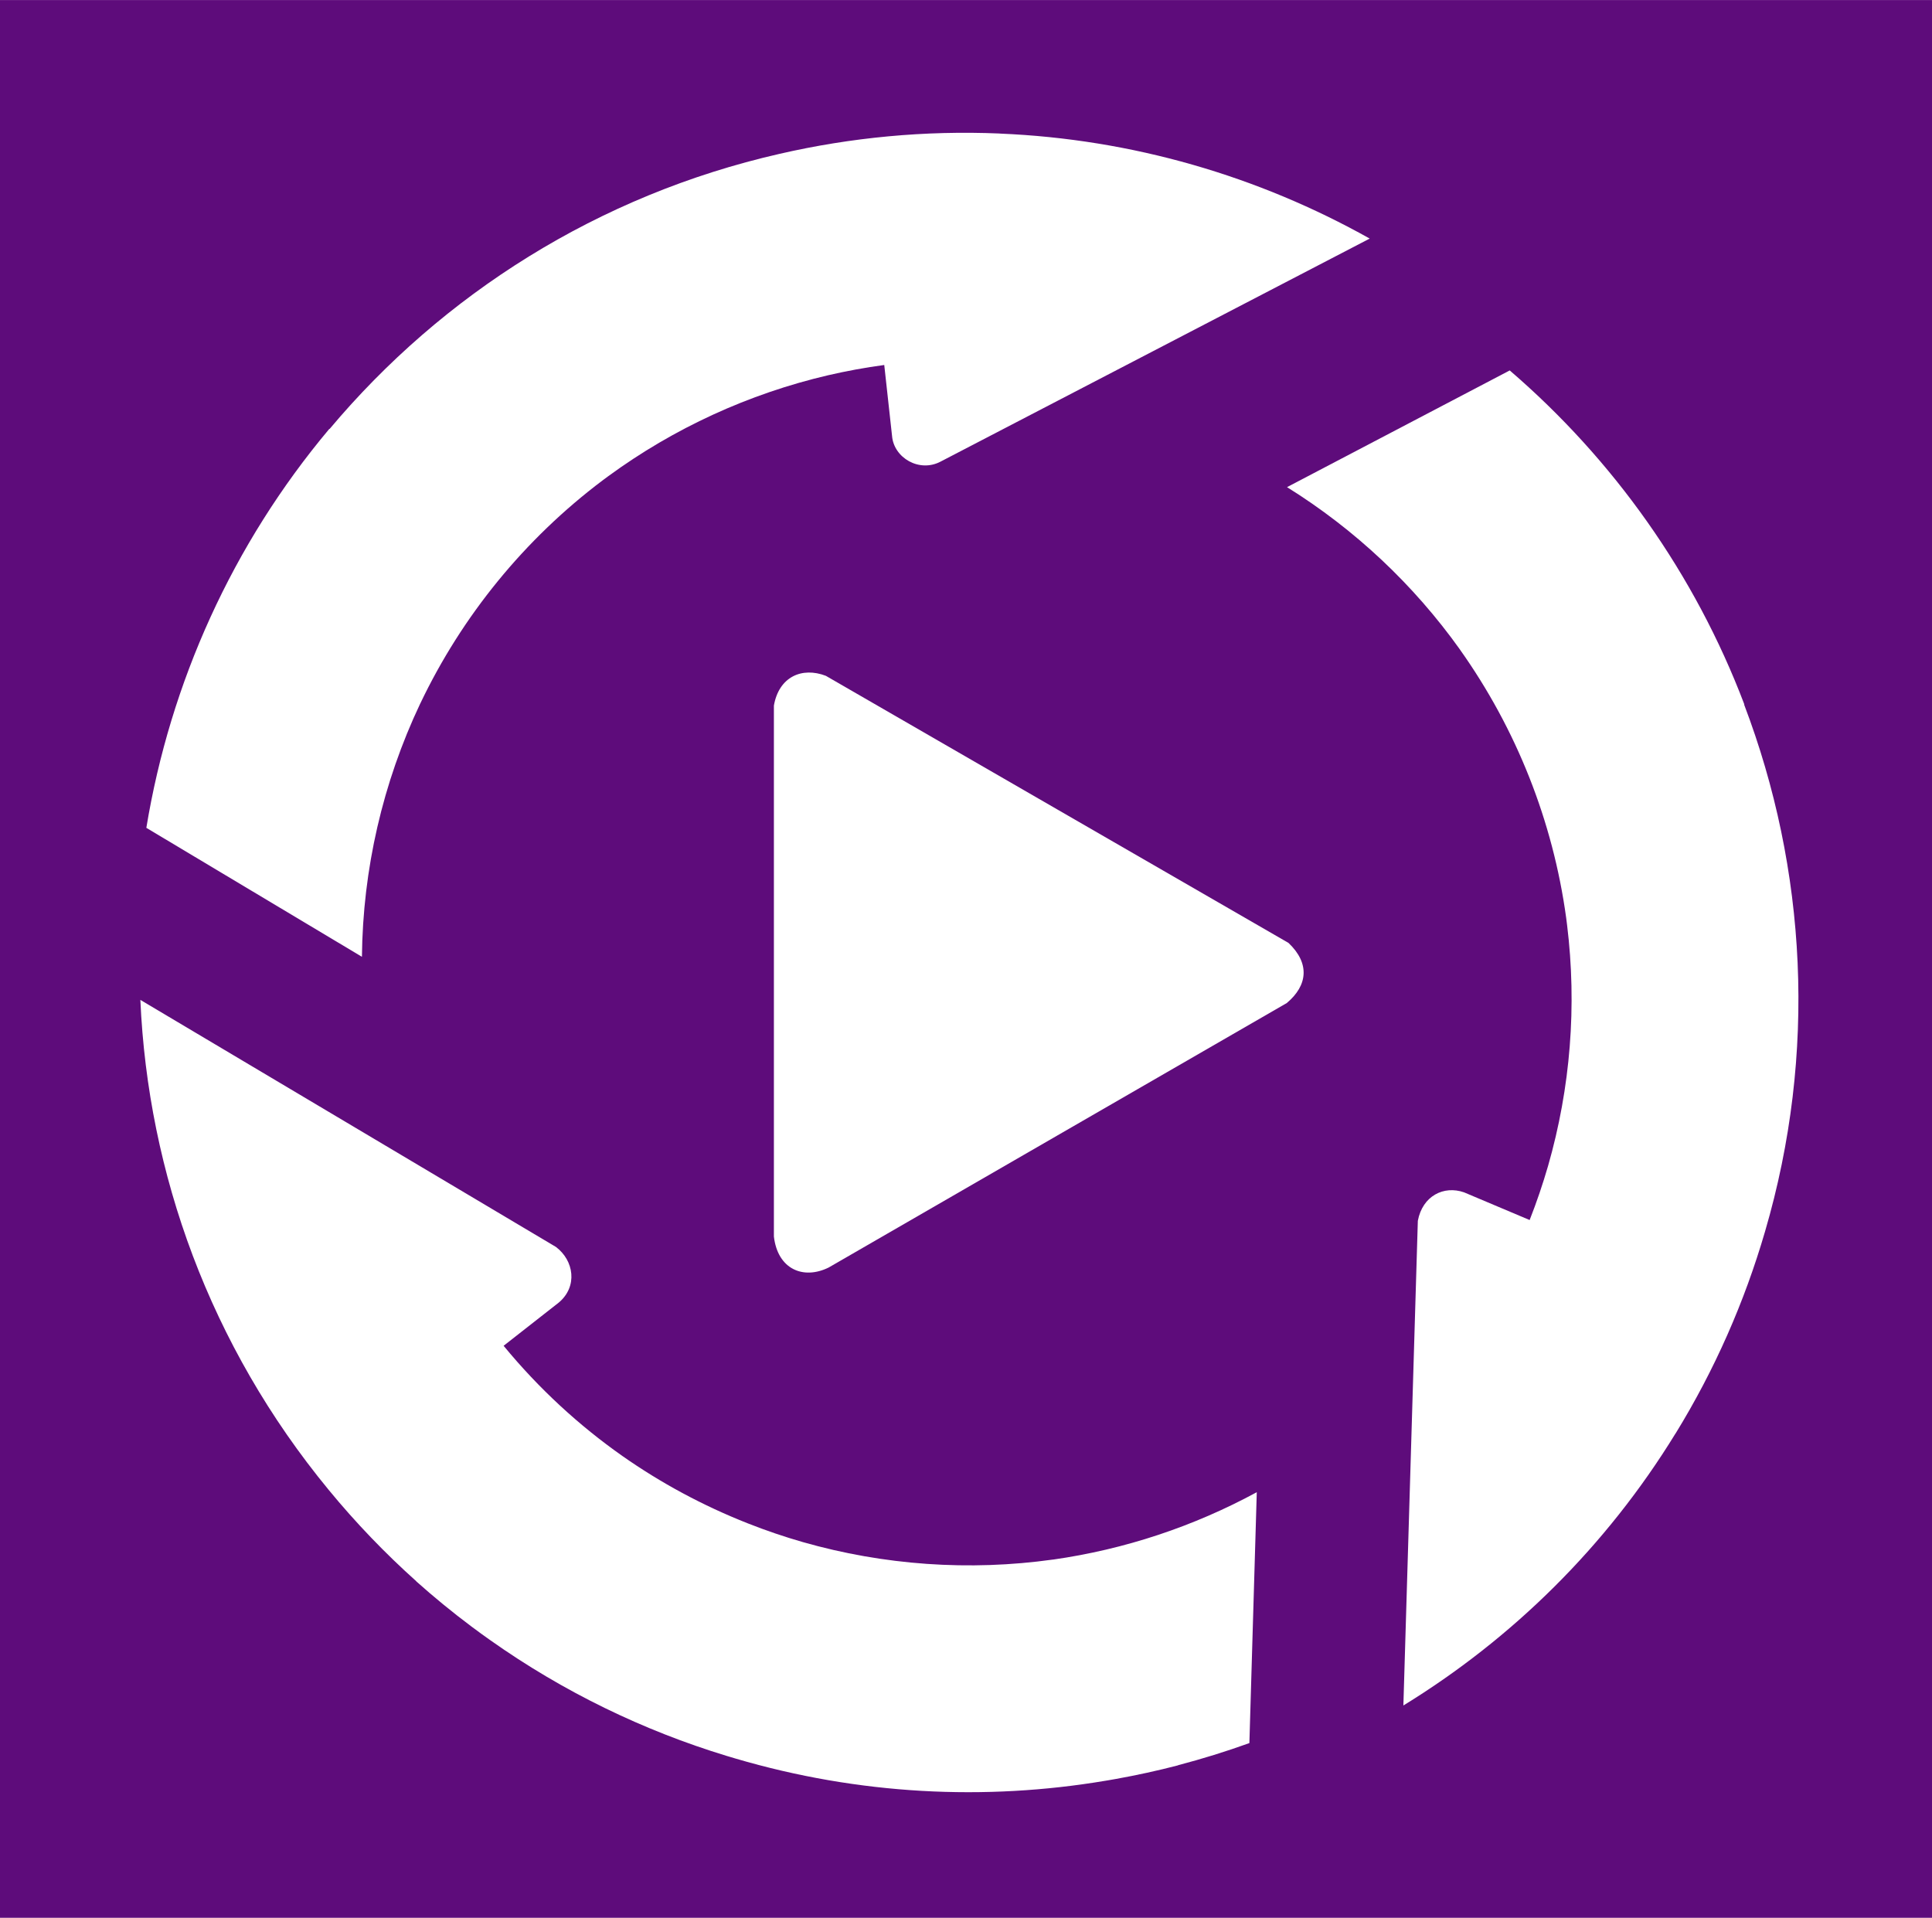 <?xml version="1.0" encoding="UTF-8"?>
<!DOCTYPE svg PUBLIC "-//W3C//DTD SVG 1.1//EN" "http://www.w3.org/Graphics/SVG/1.1/DTD/svg11.dtd">
<!-- Creator: CorelDRAW X6 -->
<svg xmlns="http://www.w3.org/2000/svg" xml:space="preserve" width="22.798in" height="22.632in" version="1.1" style="shape-rendering:geometricPrecision; text-rendering:geometricPrecision; image-rendering:optimizeQuality; fill-rule:evenodd; clip-rule:evenodd"
viewBox="0 0 176112 174823"
 xmlns:xlink="http://www.w3.org/1999/xlink">
 <defs>
  <style type="text/css">
   <![CDATA[
    .fil2 {fill:none}
    .fil1 {fill:white}
    .fil0 {fill:#5E0C7B;fill-rule:nonzero}
   ]]>
  </style>
 </defs>
 <g id="Layer_x0020_1">
  <polygon class="fil0" points="0,174823 176112,174823 176112,0 0,0 "/>
  <path class="fil1" d="M117296 91434l-20963 12102 -20798 12009c-2312,1136 -4643,155 -4990,-2824l0 -24073 0 -24332c460,-2628 2557,-3547 4735,-2712l21053 12156 21119 12192c1973,1873 1751,3883 -156,5482z"/>
  <path class="fil2" d="M48975 23189c680,-415 1367,-819 2061,-1213l21 -12c158,-90 317,-179 477,-268l120 -67c124,-69 248,-137 372,-205l187 -103c105,-57 209,-113 315,-170l229 -123c85,-45 169,-90 254,-135 96,-51 192,-101 288,-152l184 -96c117,-60 233,-120 349,-180l104 -53c6813,-3486 14009,-5854 21335,-7131l1 4c2732,-476 5517,-807 8350,-983 15172,-944 29574,2658 41885,9628l-44258 20739 -539 -9327c-3463,481 -6814,1281 -10027,2368l-12 4c-429,145 -855,296 -1278,451l-55 20c-93,34 -186,69 -279,103l-78 30c-90,34 -179,67 -268,101l-67 26c-183,70 -366,141 -548,213l-52 21c-81,32 -161,64 -241,97l-118 47 -230 94 -142 58 -207 87 -192 80c-90,38 -179,76 -269,115l-239 103 -145 64 -230 101 -142 64 -236 106 -133 60c-121,56 -243,111 -364,168"/>
  <path class="fil1" d="M81316 39745l-712 -6476c-1740,234 -3448,549 -5124,937 -7220,1686 -14045,4819 -20035,9201l-512 379c-7108,5351 -12820,12356 -16632,20364l-2 0c-3414,7210 -5226,15096 -5307,23068l-19652 -11756c2177,-13227 7845,-25850 16682,-36371l22 12c10295,-12268 24491,-21316 41015,-25081 6514,-1498 13261,-2142 20064,-1854l-5 5c12090,498 23597,3887 33738,9572l-39094 20320c-1959,1052 -4285,-339 -4446,-2320z"/>
  <path class="fil1" d="M133459 108691l5976 2523c642,-1633 1200,-3280 1679,-4932 2047,-7125 2640,-14610 1732,-21979l-80 -630c-1206,-8816 -4541,-17216 -9675,-24449l2 -2c-4228,-5934 -9601,-10975 -15774,-14818l20301 -10639c9428,8111 16862,18527 21386,30447l-19 12c5692,14967 6673,31774 1905,48036 -1869,6420 -4594,12623 -8161,18422l-3 -4c-6327,10313 -14896,18710 -24803,24790l1318 -44184c427,-2269 2360,-3242 4216,-2593z"/>
  <path class="fil1" d="M50933 118740l-5026 3938c3223,3917 6876,7269 10834,10051l0 0c3482,2440 7305,4514 11436,6141 1652,652 3318,1218 4992,1699 7401,2115 15189,2664 22826,1595l3 3c6522,-927 12810,-3018 18564,-6142l-674 22870c-2135,769 -4304,1443 -6505,2018l7 10c-1874,488 -3760,898 -5658,1240 -249,44 -498,88 -749,131l-195 32c-10983,1850 -22490,1291 -33736,-2020 -178,-51 -354,-105 -532,-159 -95,-27 -190,-58 -288,-85 -7595,-2313 -14876,-5834 -21526,-10536l-114 -81c-244,-173 -488,-346 -730,-522 -261,-190 -522,-383 -781,-576l-144 -107c-1732,-1298 -3398,-2665 -4997,-4092l8 -5c-2828,-2533 -5503,-5309 -7989,-8332 -10829,-13150 -16470,-28866 -17165,-44665l37883 22522c1635,1232 2011,3599 256,5072z"/>
 </g>
</svg>
